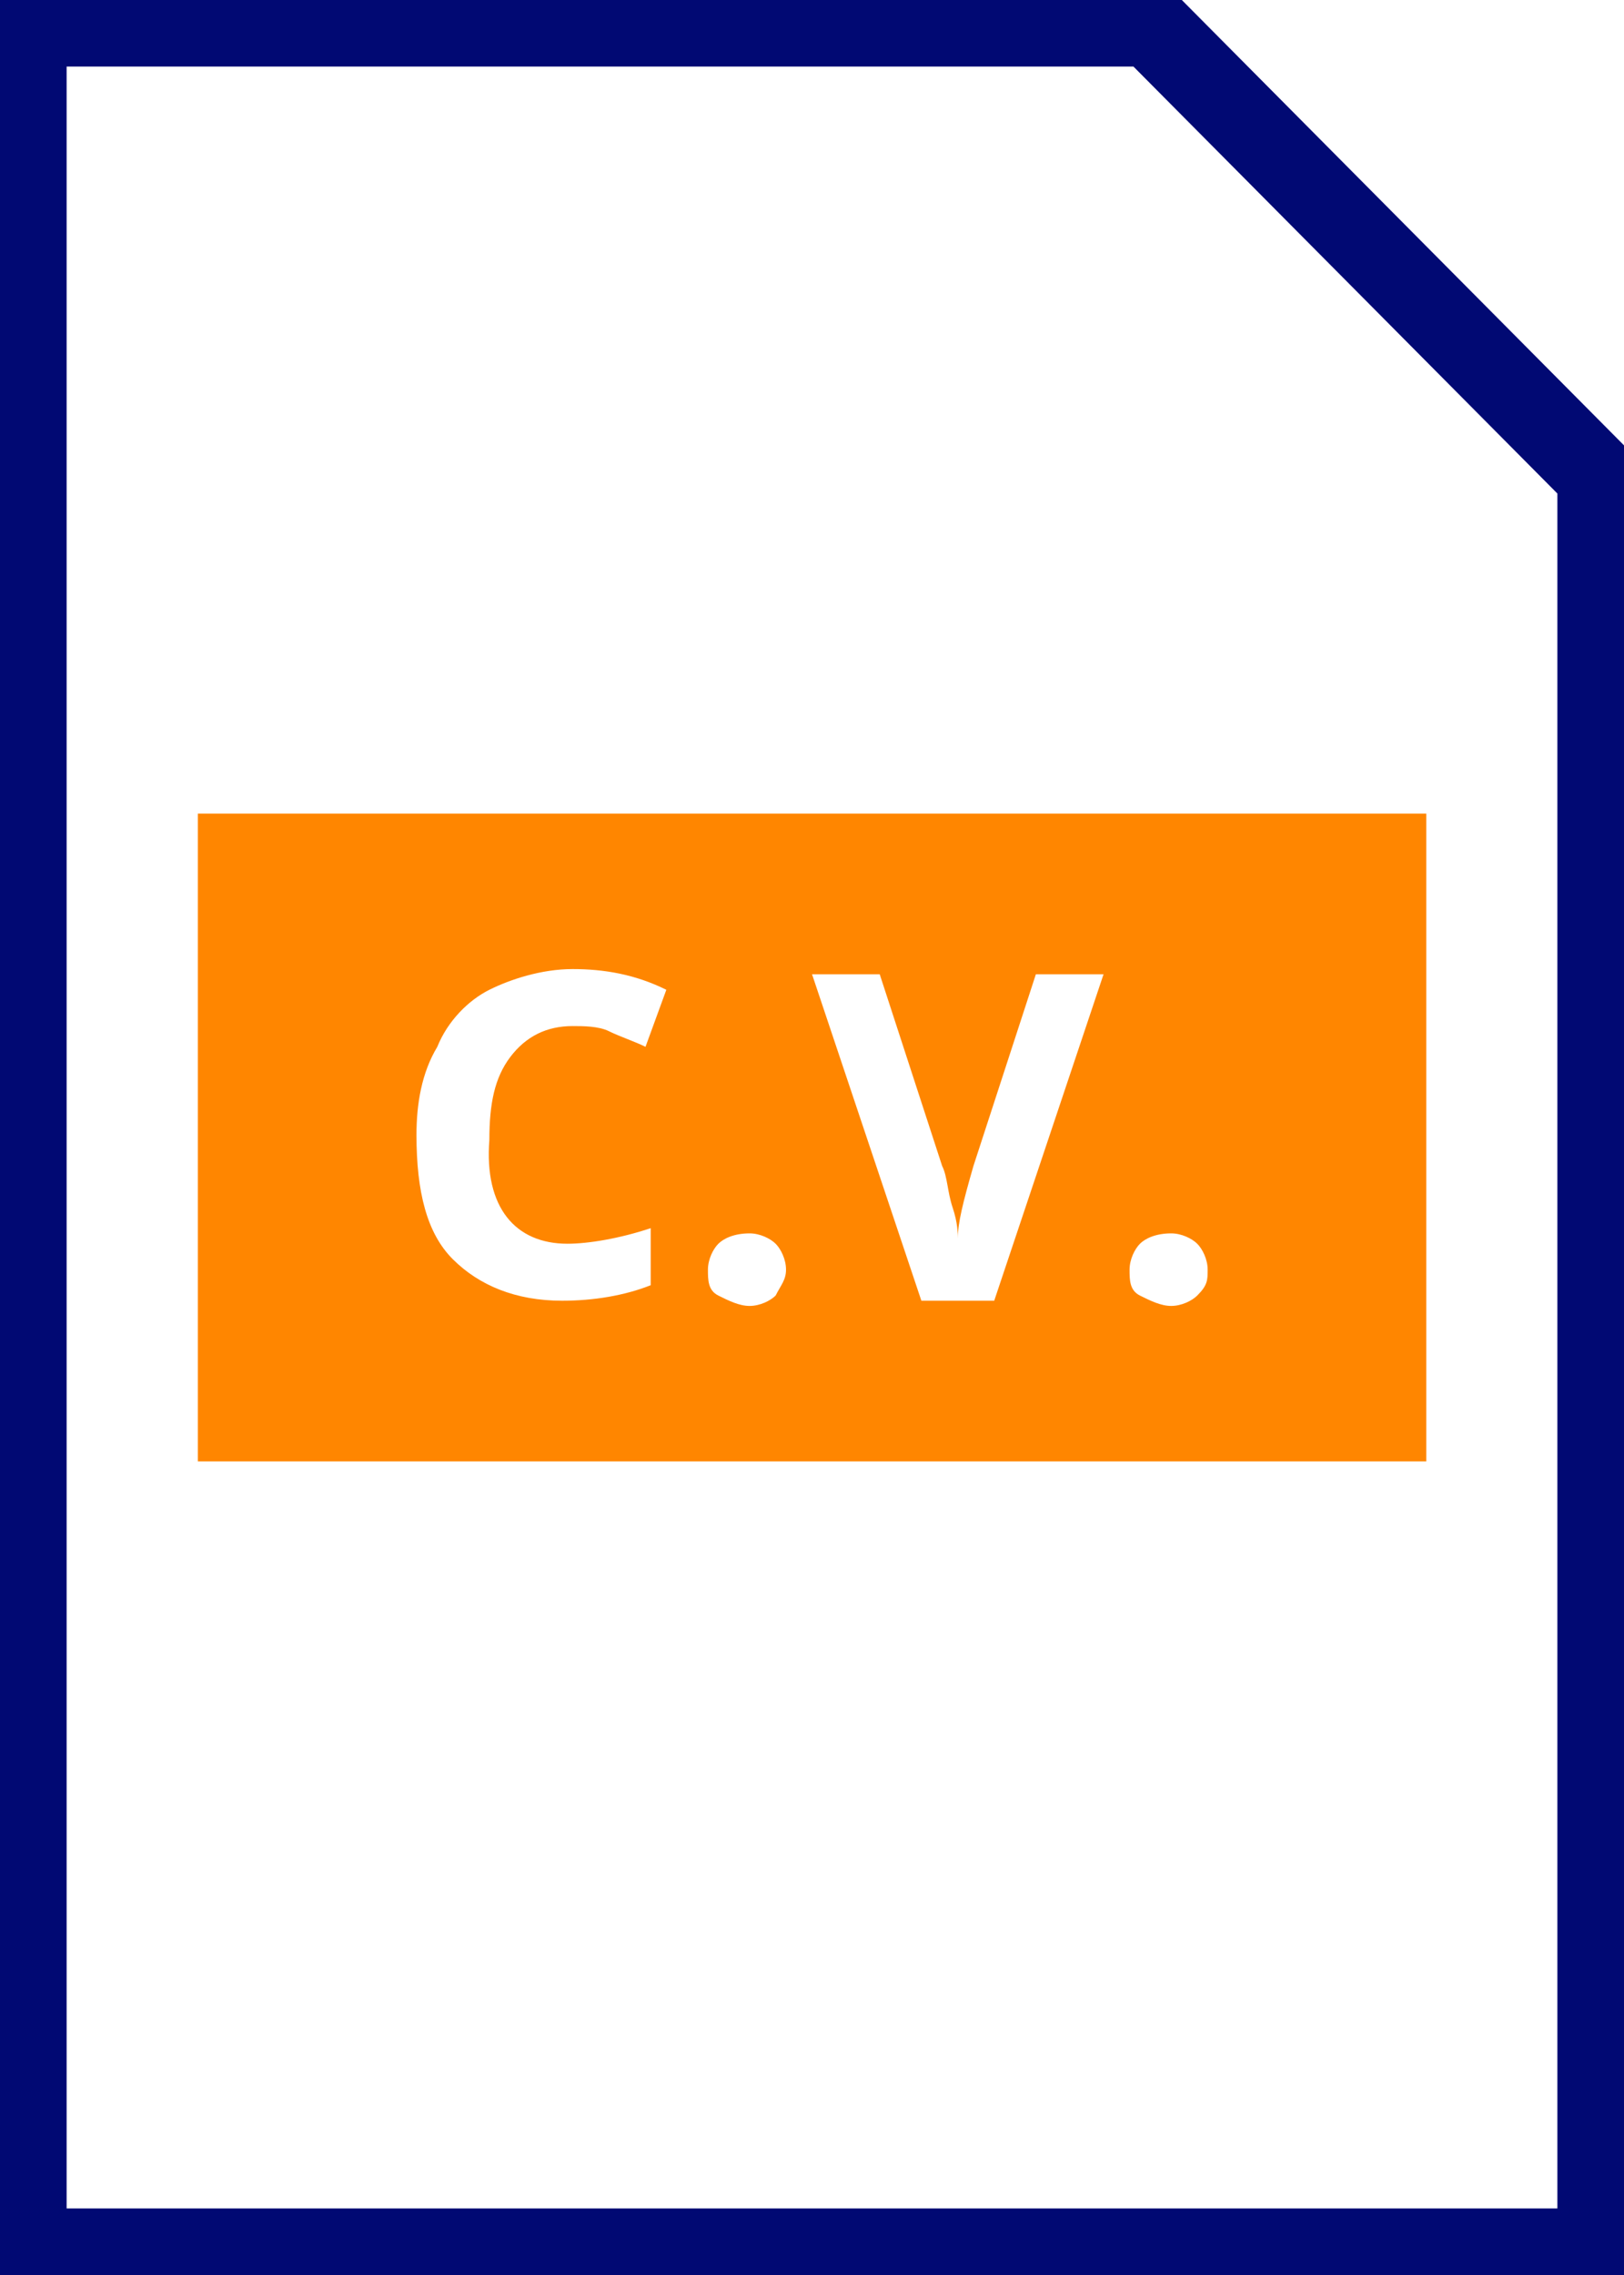 <svg width="40" height="56" viewBox="0 0 40 56" fill="none" xmlns="http://www.w3.org/2000/svg">
<g clip-path="url(#clip0)">
<path d="M39.359 11.736V55.362H0.641V0.638H28.333L39.359 11.736Z" stroke="#010973" stroke-width="2" stroke-miterlimit="10"/>
<path d="M4.873 20.027V35.973H35.13V20.027H4.873ZM13.976 30.615C14.488 30.615 15.258 30.488 16.027 30.232V31.636C15.386 31.891 14.617 32.018 13.847 32.018C12.694 32.018 11.796 31.636 11.155 30.998C10.514 30.36 10.258 29.339 10.258 27.936C10.258 27.171 10.386 26.405 10.771 25.768C11.027 25.13 11.54 24.62 12.053 24.364C12.565 24.109 13.335 23.854 14.104 23.854C14.873 23.854 15.642 23.982 16.412 24.364L15.899 25.768C15.642 25.64 15.258 25.512 15.001 25.385C14.745 25.257 14.36 25.257 14.104 25.257C13.463 25.257 12.95 25.512 12.565 26.023C12.181 26.533 12.053 27.171 12.053 28.064C11.924 29.722 12.694 30.615 13.976 30.615ZM19.104 31.891C18.976 32.018 18.719 32.146 18.463 32.146C18.206 32.146 17.95 32.018 17.694 31.891C17.437 31.763 17.437 31.508 17.437 31.253C17.437 30.998 17.565 30.743 17.694 30.615C17.822 30.488 18.078 30.36 18.463 30.36C18.719 30.36 18.976 30.488 19.104 30.615C19.232 30.743 19.36 30.998 19.36 31.253C19.36 31.508 19.232 31.636 19.104 31.891ZM24.488 32.018H22.694L20.001 23.982H21.668L23.206 28.702C23.335 28.957 23.335 29.339 23.463 29.722C23.591 30.105 23.591 30.36 23.591 30.488C23.591 30.105 23.719 29.595 23.976 28.702L25.514 23.982H27.181L24.488 32.018ZM29.488 31.891C29.36 32.018 29.104 32.146 28.847 32.146C28.591 32.146 28.335 32.018 28.078 31.891C27.822 31.763 27.822 31.508 27.822 31.253C27.822 30.998 27.95 30.743 28.078 30.615C28.206 30.488 28.463 30.36 28.847 30.36C29.104 30.36 29.36 30.488 29.488 30.615C29.617 30.743 29.745 30.998 29.745 31.253C29.745 31.508 29.745 31.636 29.488 31.891Z" fill="#FF8600"/>
</g>
<defs>
<clipPath id="clip0">
<rect width="40" height="56" fill="white"/>
</clipPath>
</defs>
</svg>
